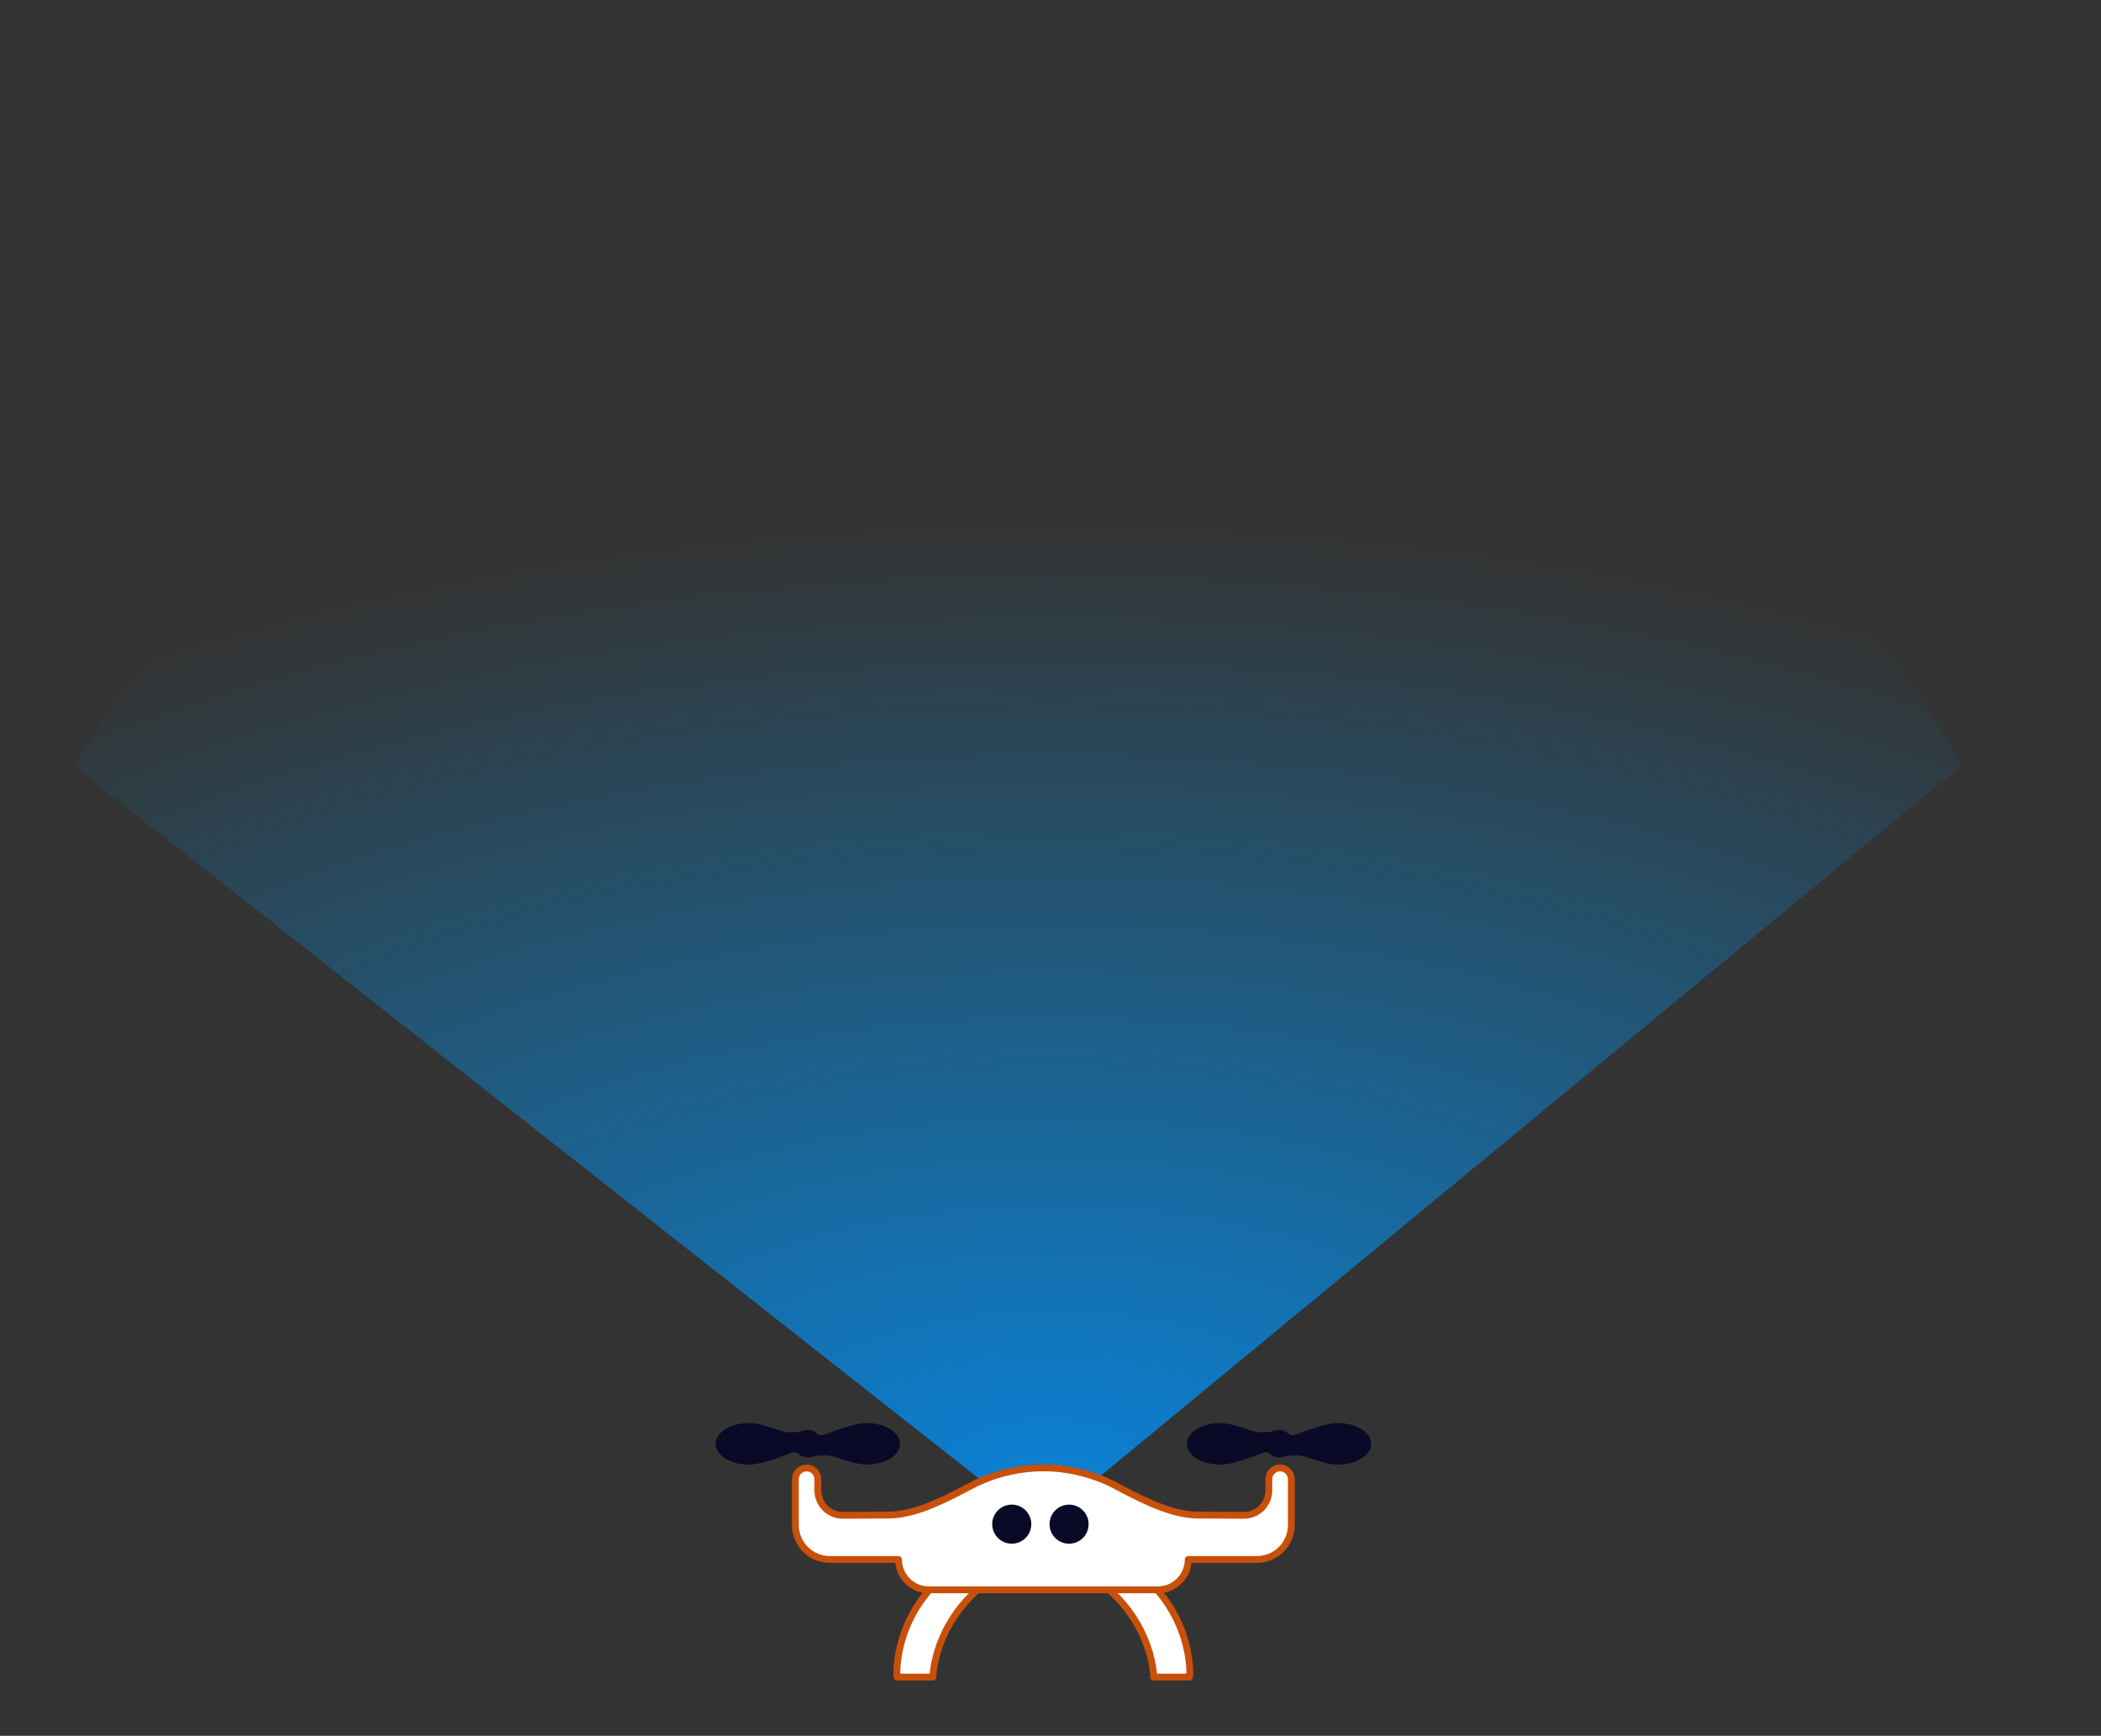 <svg width="190" height="157" viewBox="0 0 190 157" fill="none" xmlns="http://www.w3.org/2000/svg">
    <rect x="0" y="0" width="190" height="157" fill="#333333" stroke="none"/>
    <path d="M6.707 69.307L94.009 138.042L177.301 69.307C177.301 69.307 157.314 24.804 94.009 24.804C30.704 24.804 6.707 69.307 6.707 69.307Z" fill="url(#paint0_radial)"></path>
    <path d="M86.436 141.643C80.778 145.658 81.061 151.528 81.13 151.687H84.38C84.325 151.524 84.608 145.654 90.627 142.202" fill="white"></path>
    <path d="M86.436 141.643C80.778 145.658 81.061 151.528 81.13 151.687H84.38C84.325 151.524 84.608 145.654 90.627 142.202" stroke="#C8500A" stroke-width="0.618" stroke-linecap="round" stroke-linejoin="round"></path>
    <path d="M102.269 141.643C107.927 145.658 107.644 151.528 107.575 151.687H104.325C104.38 151.524 104.097 145.654 98.078 142.202" fill="white"></path>
    <path d="M102.269 141.643C107.927 145.658 107.644 151.528 107.575 151.687H104.325C104.38 151.524 104.097 145.654 98.078 142.202" stroke="#C8500A" stroke-width="0.618" stroke-linecap="round" stroke-linejoin="round"></path>
    <path d="M115.761 132.77C115.491 132.77 115.233 132.878 115.042 133.068C114.851 133.259 114.744 133.518 114.744 133.787V134.806C114.744 135.102 114.686 135.394 114.573 135.667C114.46 135.94 114.294 136.188 114.085 136.397C113.877 136.605 113.629 136.771 113.356 136.884C113.083 136.997 112.79 137.055 112.495 137.055L108.338 137.034C106.29 137.023 103.998 136.055 100.96 134.416C97.617 132.616 94.353 132.77 94.353 132.77C94.353 132.77 91.088 132.616 87.746 134.416C84.709 136.052 82.416 137.023 80.368 137.034L76.21 137.055C75.614 137.055 75.042 136.818 74.62 136.397C74.198 135.975 73.961 135.403 73.961 134.806V133.787C73.961 133.518 73.854 133.259 73.663 133.068C73.473 132.878 73.214 132.77 72.944 132.77C72.675 132.77 72.416 132.878 72.225 133.068C72.035 133.259 71.928 133.518 71.928 133.787V137.934C71.928 138.343 72.008 138.748 72.165 139.126C72.321 139.504 72.551 139.847 72.84 140.136C73.424 140.72 74.217 141.049 75.043 141.049H81.256C81.256 141.777 81.545 142.476 82.06 142.992C82.576 143.507 83.274 143.797 84.003 143.797H104.705C105.434 143.797 106.133 143.508 106.648 142.992C107.164 142.477 107.453 141.778 107.453 141.049H113.666C114.075 141.049 114.48 140.968 114.858 140.811C115.236 140.655 115.58 140.425 115.869 140.136C116.158 139.847 116.387 139.504 116.544 139.126C116.701 138.748 116.781 138.343 116.781 137.934V133.787C116.781 133.653 116.755 133.521 116.703 133.397C116.652 133.274 116.577 133.161 116.482 133.067C116.387 132.973 116.275 132.898 116.151 132.847C116.027 132.796 115.895 132.77 115.761 132.77Z" fill="white" stroke="#C8500A" stroke-width="0.618" stroke-linecap="round" stroke-linejoin="round"></path>
    <path d="M78.349 128.712C77.438 128.712 75.832 129.261 74.552 129.767C74.421 129.814 74.28 129.826 74.143 129.8C74.006 129.774 73.879 129.713 73.774 129.621C73.638 129.512 73.48 129.435 73.31 129.395C73.225 129.376 73.139 129.366 73.052 129.365C73.052 130.102 73.052 131.337 73.052 131.815C73.138 131.815 73.222 131.806 73.306 131.788C74.063 131.617 74.838 131.543 75.57 131.798C76.602 132.165 77.669 132.469 78.349 132.469C80.031 132.469 81.394 131.626 81.394 130.588C81.394 129.549 80.031 128.712 78.349 128.712Z" fill="#0A0A28"></path>
    <path d="M120.964 128.712C120.053 128.712 118.447 129.261 117.167 129.767C117.036 129.814 116.895 129.826 116.758 129.8C116.621 129.774 116.494 129.713 116.389 129.621C116.253 129.512 116.094 129.435 115.925 129.395C115.84 129.376 115.754 129.366 115.667 129.365C115.667 130.102 115.667 131.337 115.667 131.815C115.752 131.815 115.838 131.806 115.921 131.788C116.678 131.617 117.453 131.543 118.184 131.798C119.217 132.165 120.284 132.469 120.964 132.469C122.646 132.469 124.009 131.626 124.009 130.588C124.009 129.549 122.646 128.712 120.964 128.712Z" fill="#0A0A28"></path>
    <path d="M73.052 129.365C72.966 129.365 72.879 129.374 72.794 129.393C72.037 129.564 71.263 129.638 70.53 129.384C69.502 129.019 68.436 128.712 67.756 128.712C66.074 128.712 64.709 129.554 64.709 130.593C64.709 131.631 66.074 132.474 67.756 132.474C68.677 132.474 70.31 131.912 71.602 131.402C71.717 131.358 71.842 131.347 71.963 131.37C72.084 131.392 72.196 131.447 72.288 131.53C72.5 131.714 72.771 131.815 73.052 131.815C73.052 130.565 73.047 131.337 73.052 129.365Z" fill="#0A0A28"></path>
    <path d="M115.667 129.365C115.581 129.365 115.494 129.374 115.409 129.393C114.652 129.564 113.878 129.638 113.145 129.384C112.117 129.019 111.05 128.712 110.371 128.712C108.689 128.712 107.324 129.554 107.324 130.593C107.324 131.631 108.689 132.474 110.371 132.474C111.292 132.474 112.925 131.912 114.217 131.402C114.332 131.358 114.457 131.347 114.578 131.37C114.699 131.392 114.811 131.447 114.903 131.53C115.115 131.714 115.386 131.815 115.667 131.815C115.667 130.565 115.662 131.337 115.667 129.365Z" fill="#0A0A28"></path>
    <path d="M96.68 139.623C97.656 139.623 98.448 138.831 98.448 137.855C98.448 136.879 97.656 136.088 96.68 136.088C95.704 136.088 94.913 136.879 94.913 137.855C94.913 138.831 95.704 139.623 96.68 139.623Z" fill="#0A0A28"></path>
    <path d="M91.496 139.623C92.472 139.623 93.264 138.831 93.264 137.855C93.264 136.879 92.472 136.088 91.496 136.088C90.52 136.088 89.728 136.879 89.728 137.855C89.728 138.831 90.52 139.623 91.496 139.623Z" fill="#0A0A28"></path>
    <circle cx="73.047" cy="130.565" r="1.235" fill="#0A0A28"></circle>
    <circle cx="115.662" cy="130.565" r="1.235" fill="#0A0A28"></circle>
    <defs>
        <radialGradient id="paint0_radial" cx="0" cy="0" r="1" gradientUnits="userSpaceOnUse" gradientTransform="translate(95 134.5) rotate(-90) scale(87 162.11)">
            <stop stop-color="#0094FF" stop-opacity="0.8"></stop>
            <stop offset="1" stop-color="#01A3FF" stop-opacity="0"></stop>
        </radialGradient>
    </defs>
</svg>
